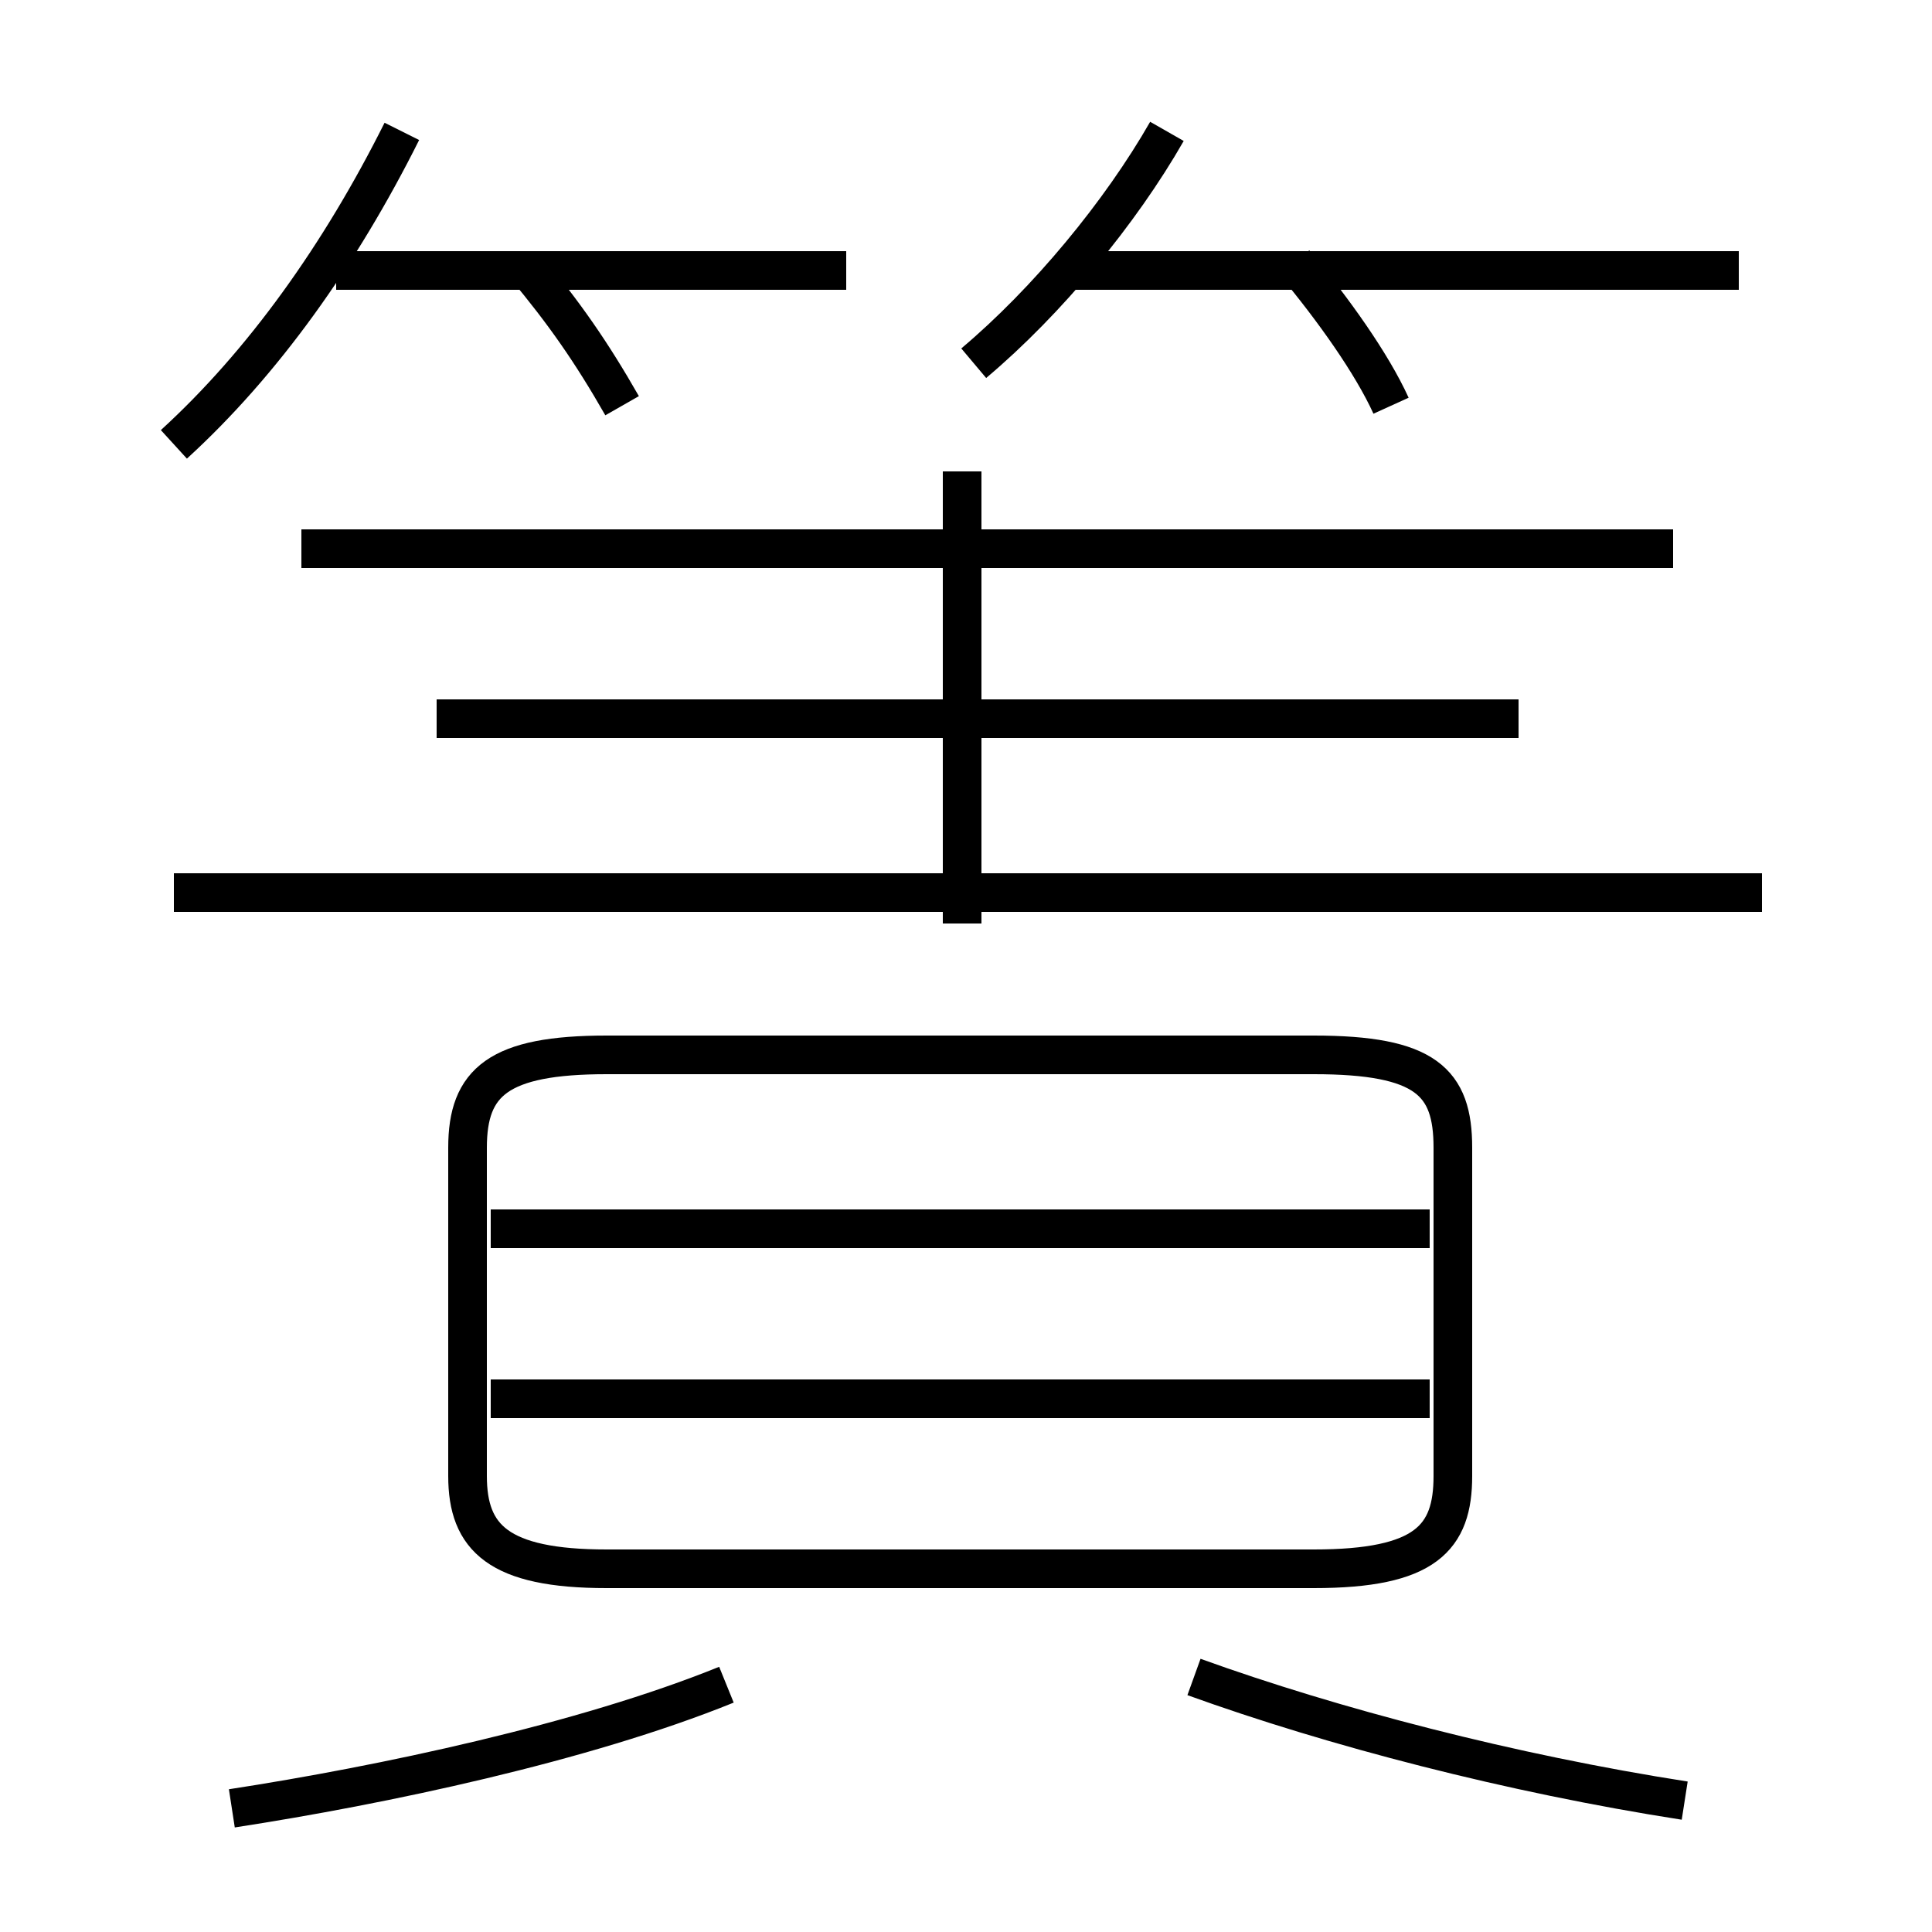 <?xml version='1.0' encoding='utf8'?>
<svg viewBox="0.0 -6.0 50.0 50.0" version="1.1" xmlns="http://www.w3.org/2000/svg">
<rect x="0.0" y="-6.0" width="50.0" height="50.0" fill="#808080" stroke="none"/>
<rect x="-1000" y="-1000" width="2000" height="2000" stroke="white" fill="white"/>
<g style="fill:white;stroke:#000000;  stroke-width:1">
<path d="M 15.7 -3.4 L 34.0 -3.4 C 36.9 -3.4 37.6 -4.2 37.6 -5.8 L 37.6 -14.3 C 37.6 -16.0 36.9 -16.7 34.0 -16.7 L 15.7 -16.7 C 12.9 -16.7 12.1 -16.0 12.1 -14.3 L 12.1 -5.8 C 12.1 -4.2 12.9 -3.4 15.7 -3.4 Z M 6.0 2.8 C 9.9 2.2 15.1 1.1 18.8 -0.4 M 37.0 -7.8 L 12.7 -7.8 M 43.6 2.6 C 39.1 1.9 34.5 0.7 30.9 -0.6 M 37.0 -12.2 L 12.7 -12.2 M 4.5 -32.5 C 6.8 -34.6 8.8 -37.4 10.4 -40.6 M 45.6 -20.9 L 4.5 -20.9 M 16.1 -33.5 C 15.3 -34.9 14.6 -35.9 13.6 -37.1 M 39.3 -25.4 L 11.3 -25.4 M 24.9 -20.1 L 24.9 -31.8 M 21.9 -37.0 L 8.7 -37.0 M 43.3 -29.8 L 7.8 -29.8 M 25.2 -34.6 C 27.1 -36.2 29.0 -38.5 30.2 -40.6 M 36.0 -33.5 C 35.5 -34.6 34.5 -36.0 33.5 -37.2 M 45.0 -37.0 L 27.8 -37.0" transform="translate(0.0 38.0)" />
</g>
</svg>